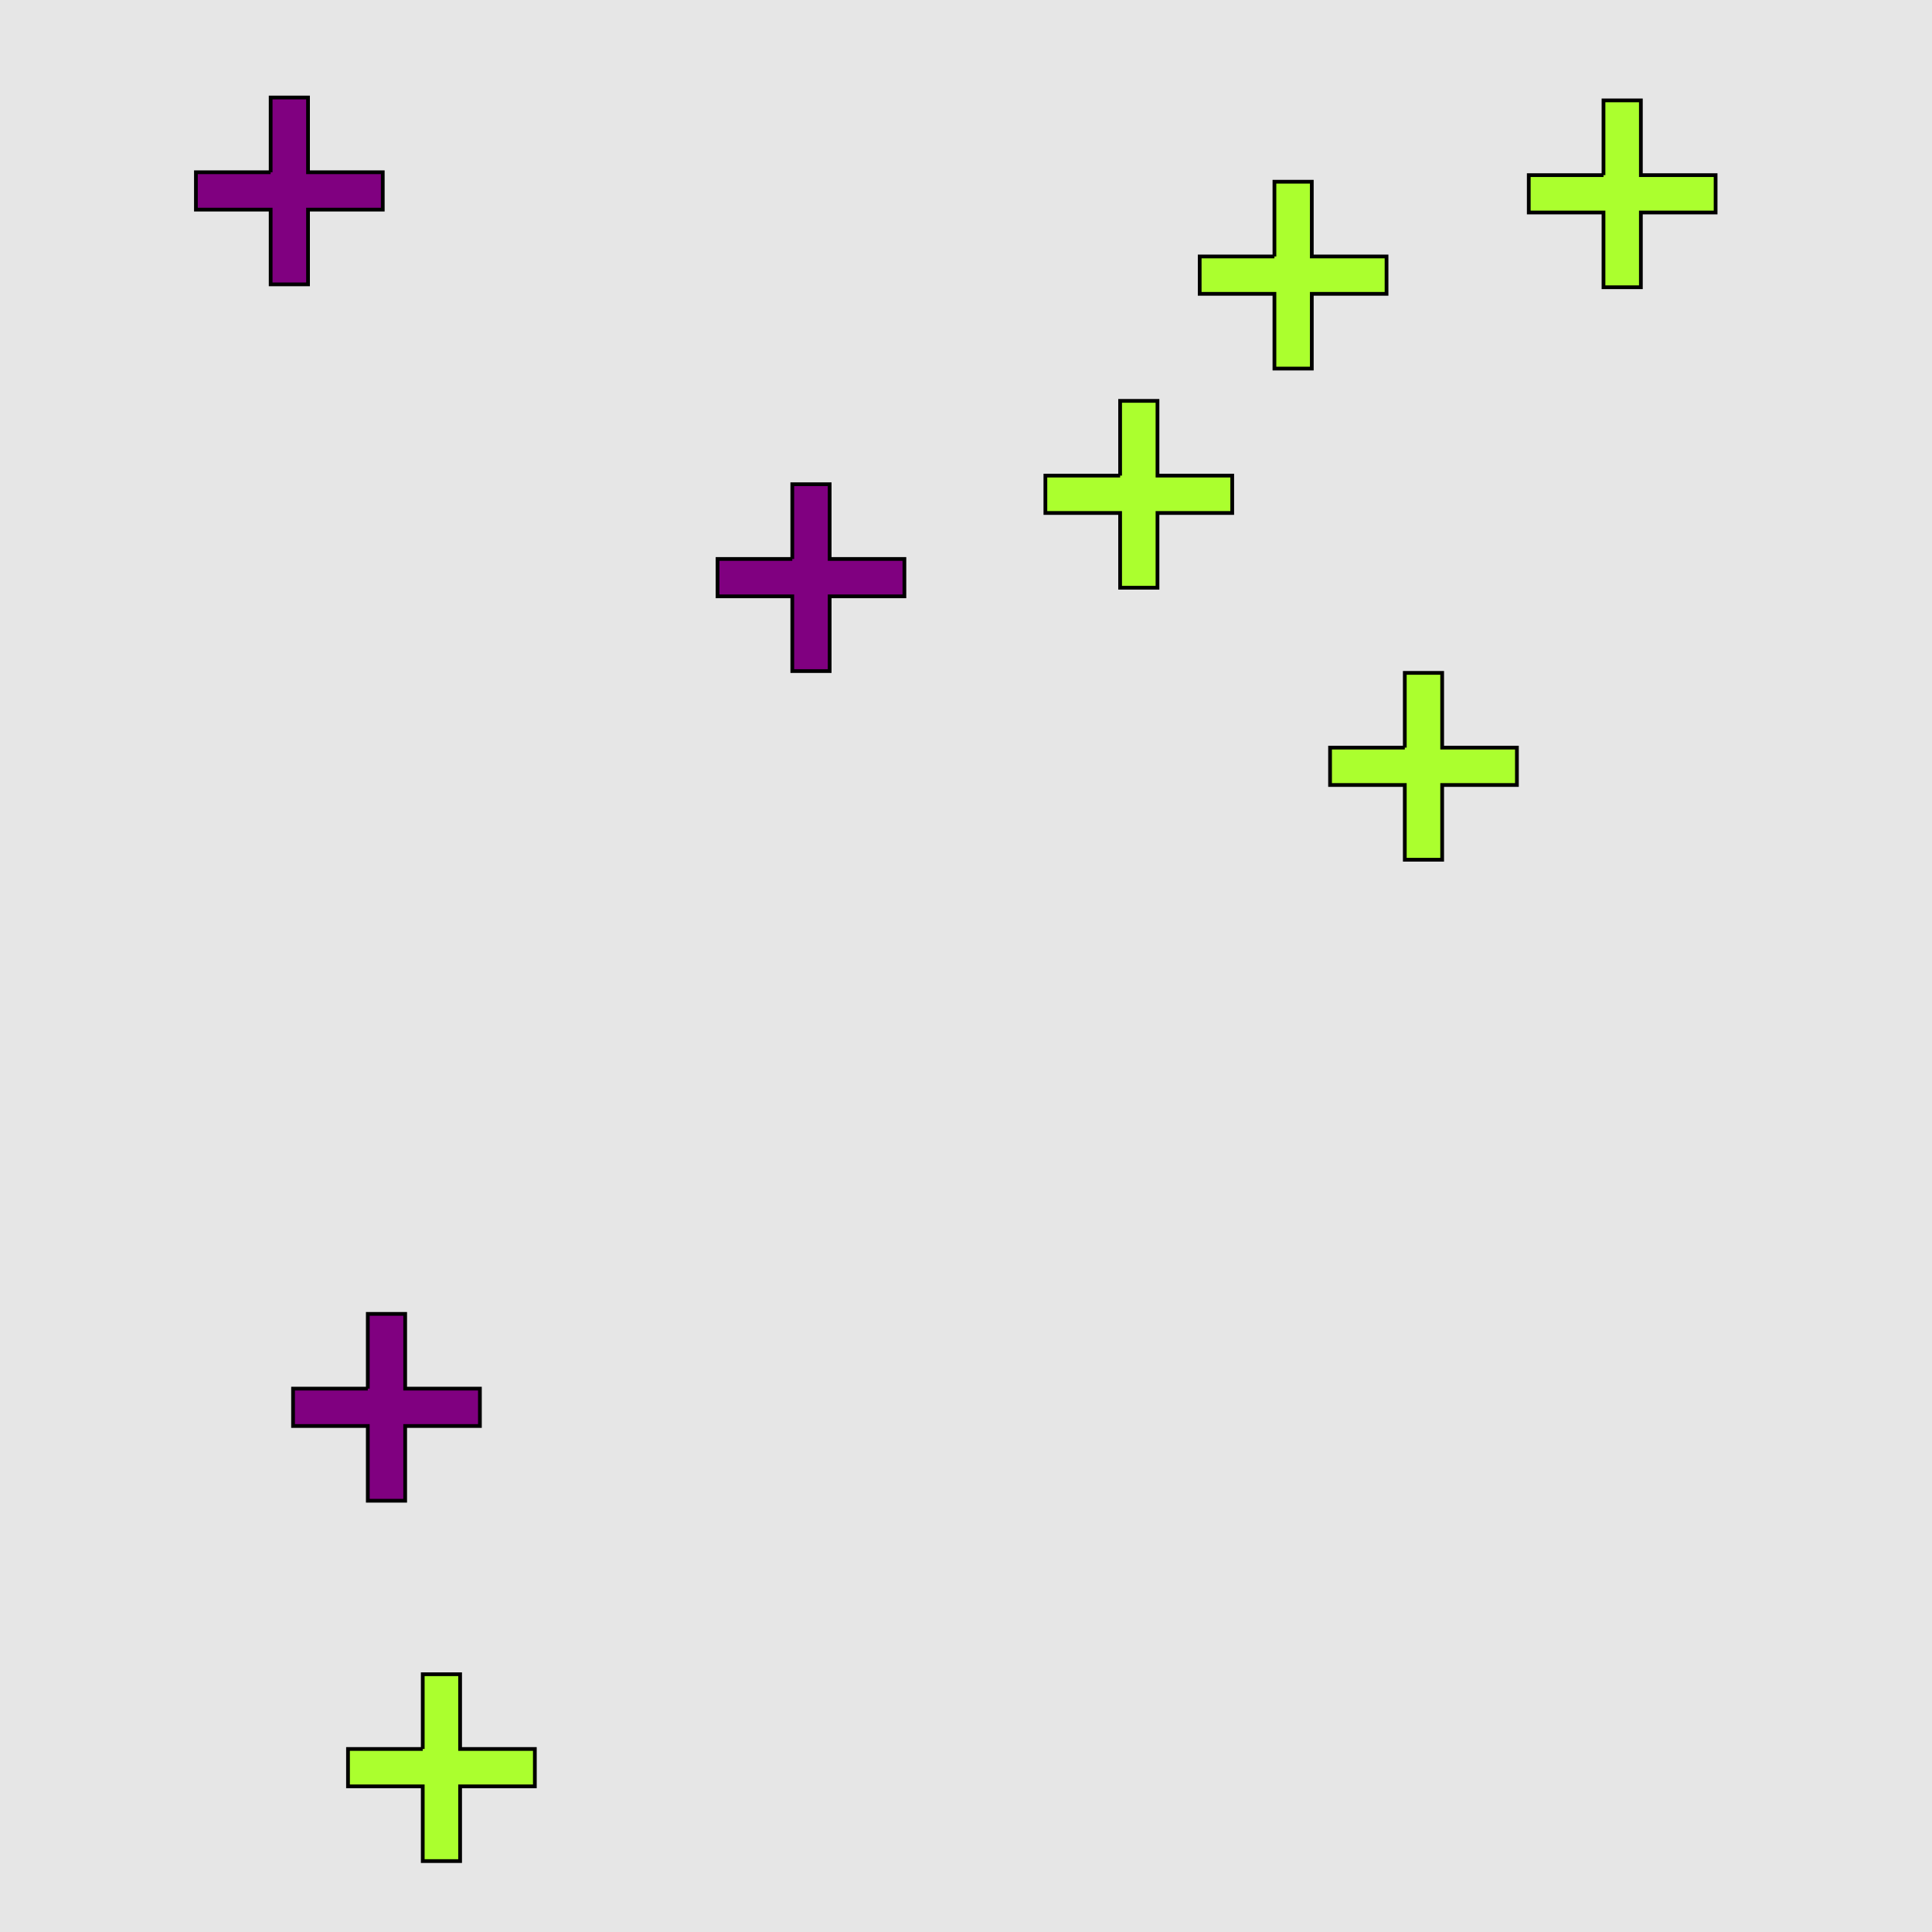 <?xml version="1.0" encoding="UTF-8"?>
<svg xmlns="http://www.w3.org/2000/svg" xmlns:xlink="http://www.w3.org/1999/xlink" width="517pt" height="517pt" viewBox="0 0 517 517" version="1.1">
<g id="surface6316">
<rect x="0" y="0" width="517" height="517" style="fill:rgb(90%,90%,90%);fill-opacity:1;stroke:none;"/>
<path style="fill-rule:nonzero;fill:rgb(50%,0%,50%);fill-opacity:1;stroke-width:1;stroke-linecap:butt;stroke-linejoin:miter;stroke:rgb(0%,0%,0%);stroke-opacity:1;stroke-miterlimit:10;" d="M 72.426 46.094 L 52.426 46.094 L 52.426 56.094 L 72.426 56.094 L 72.426 76.094 L 82.426 76.094 L 82.426 56.094 L 102.426 56.094 L 102.426 46.094 L 82.426 46.094 L 82.426 26.094 L 72.426 26.094 L 72.426 46.094 "/>
<path style="fill-rule:nonzero;fill:rgb(50%,0%,50%);fill-opacity:1;stroke-width:1;stroke-linecap:butt;stroke-linejoin:miter;stroke:rgb(0%,0%,0%);stroke-opacity:1;stroke-miterlimit:10;" d="M 212.016 149.578 L 192.016 149.578 L 192.016 159.578 L 212.016 159.578 L 212.016 179.578 L 222.016 179.578 L 222.016 159.578 L 242.016 159.578 L 242.016 149.578 L 222.016 149.578 L 222.016 129.578 L 212.016 129.578 L 212.016 149.578 "/>
<path style="fill-rule:nonzero;fill:rgb(50%,0%,50%);fill-opacity:1;stroke-width:1;stroke-linecap:butt;stroke-linejoin:miter;stroke:rgb(0%,0%,0%);stroke-opacity:1;stroke-miterlimit:10;" d="M 98.422 371.594 L 78.422 371.594 L 78.422 381.594 L 98.422 381.594 L 98.422 401.594 L 108.422 401.594 L 108.422 381.594 L 128.422 381.594 L 128.422 371.594 L 108.422 371.594 L 108.422 351.594 L 98.422 351.594 L 98.422 371.594 "/>
<path style="fill-rule:nonzero;fill:rgb(67%,100%,18%);fill-opacity:1;stroke-width:1;stroke-linecap:butt;stroke-linejoin:miter;stroke:rgb(0%,0%,0%);stroke-opacity:1;stroke-miterlimit:10;" d="M 113.125 468.023 L 93.125 468.023 L 93.125 478.023 L 113.125 478.023 L 113.125 498.023 L 123.125 498.023 L 123.125 478.023 L 143.125 478.023 L 143.125 468.023 L 123.125 468.023 L 123.125 448.023 L 113.125 448.023 L 113.125 468.023 "/>
<path style="fill-rule:nonzero;fill:rgb(67%,100%,18%);fill-opacity:1;stroke-width:1;stroke-linecap:butt;stroke-linejoin:miter;stroke:rgb(0%,0%,0%);stroke-opacity:1;stroke-miterlimit:10;" d="M 341.035 68.629 L 321.035 68.629 L 321.035 78.629 L 341.035 78.629 L 341.035 98.629 L 351.035 98.629 L 351.035 78.629 L 371.035 78.629 L 371.035 68.629 L 351.035 68.629 L 351.035 48.629 L 341.035 48.629 L 341.035 68.629 "/>
<path style="fill-rule:nonzero;fill:rgb(67%,100%,18%);fill-opacity:1;stroke-width:1;stroke-linecap:butt;stroke-linejoin:miter;stroke:rgb(0%,0%,0%);stroke-opacity:1;stroke-miterlimit:10;" d="M 375.922 200.062 L 355.922 200.062 L 355.922 210.062 L 375.922 210.062 L 375.922 230.062 L 385.922 230.062 L 385.922 210.062 L 405.922 210.062 L 405.922 200.062 L 385.922 200.062 L 385.922 180.062 L 375.922 180.062 L 375.922 200.062 "/>
<path style="fill-rule:nonzero;fill:rgb(67%,100%,18%);fill-opacity:1;stroke-width:1;stroke-linecap:butt;stroke-linejoin:miter;stroke:rgb(0%,0%,0%);stroke-opacity:1;stroke-miterlimit:10;" d="M 429.094 46.867 L 409.094 46.867 L 409.094 56.867 L 429.094 56.867 L 429.094 76.867 L 439.094 76.867 L 439.094 56.867 L 459.094 56.867 L 459.094 46.867 L 439.094 46.867 L 439.094 26.867 L 429.094 26.867 L 429.094 46.867 "/>
<path style="fill-rule:nonzero;fill:rgb(67%,100%,18%);fill-opacity:1;stroke-width:1;stroke-linecap:butt;stroke-linejoin:miter;stroke:rgb(0%,0%,0%);stroke-opacity:1;stroke-miterlimit:10;" d="M 299.742 127.273 L 279.742 127.273 L 279.742 137.273 L 299.742 137.273 L 299.742 157.273 L 309.742 157.273 L 309.742 137.273 L 329.742 137.273 L 329.742 127.273 L 309.742 127.273 L 309.742 107.273 L 299.742 107.273 L 299.742 127.273 "/>
</g>
</svg>
